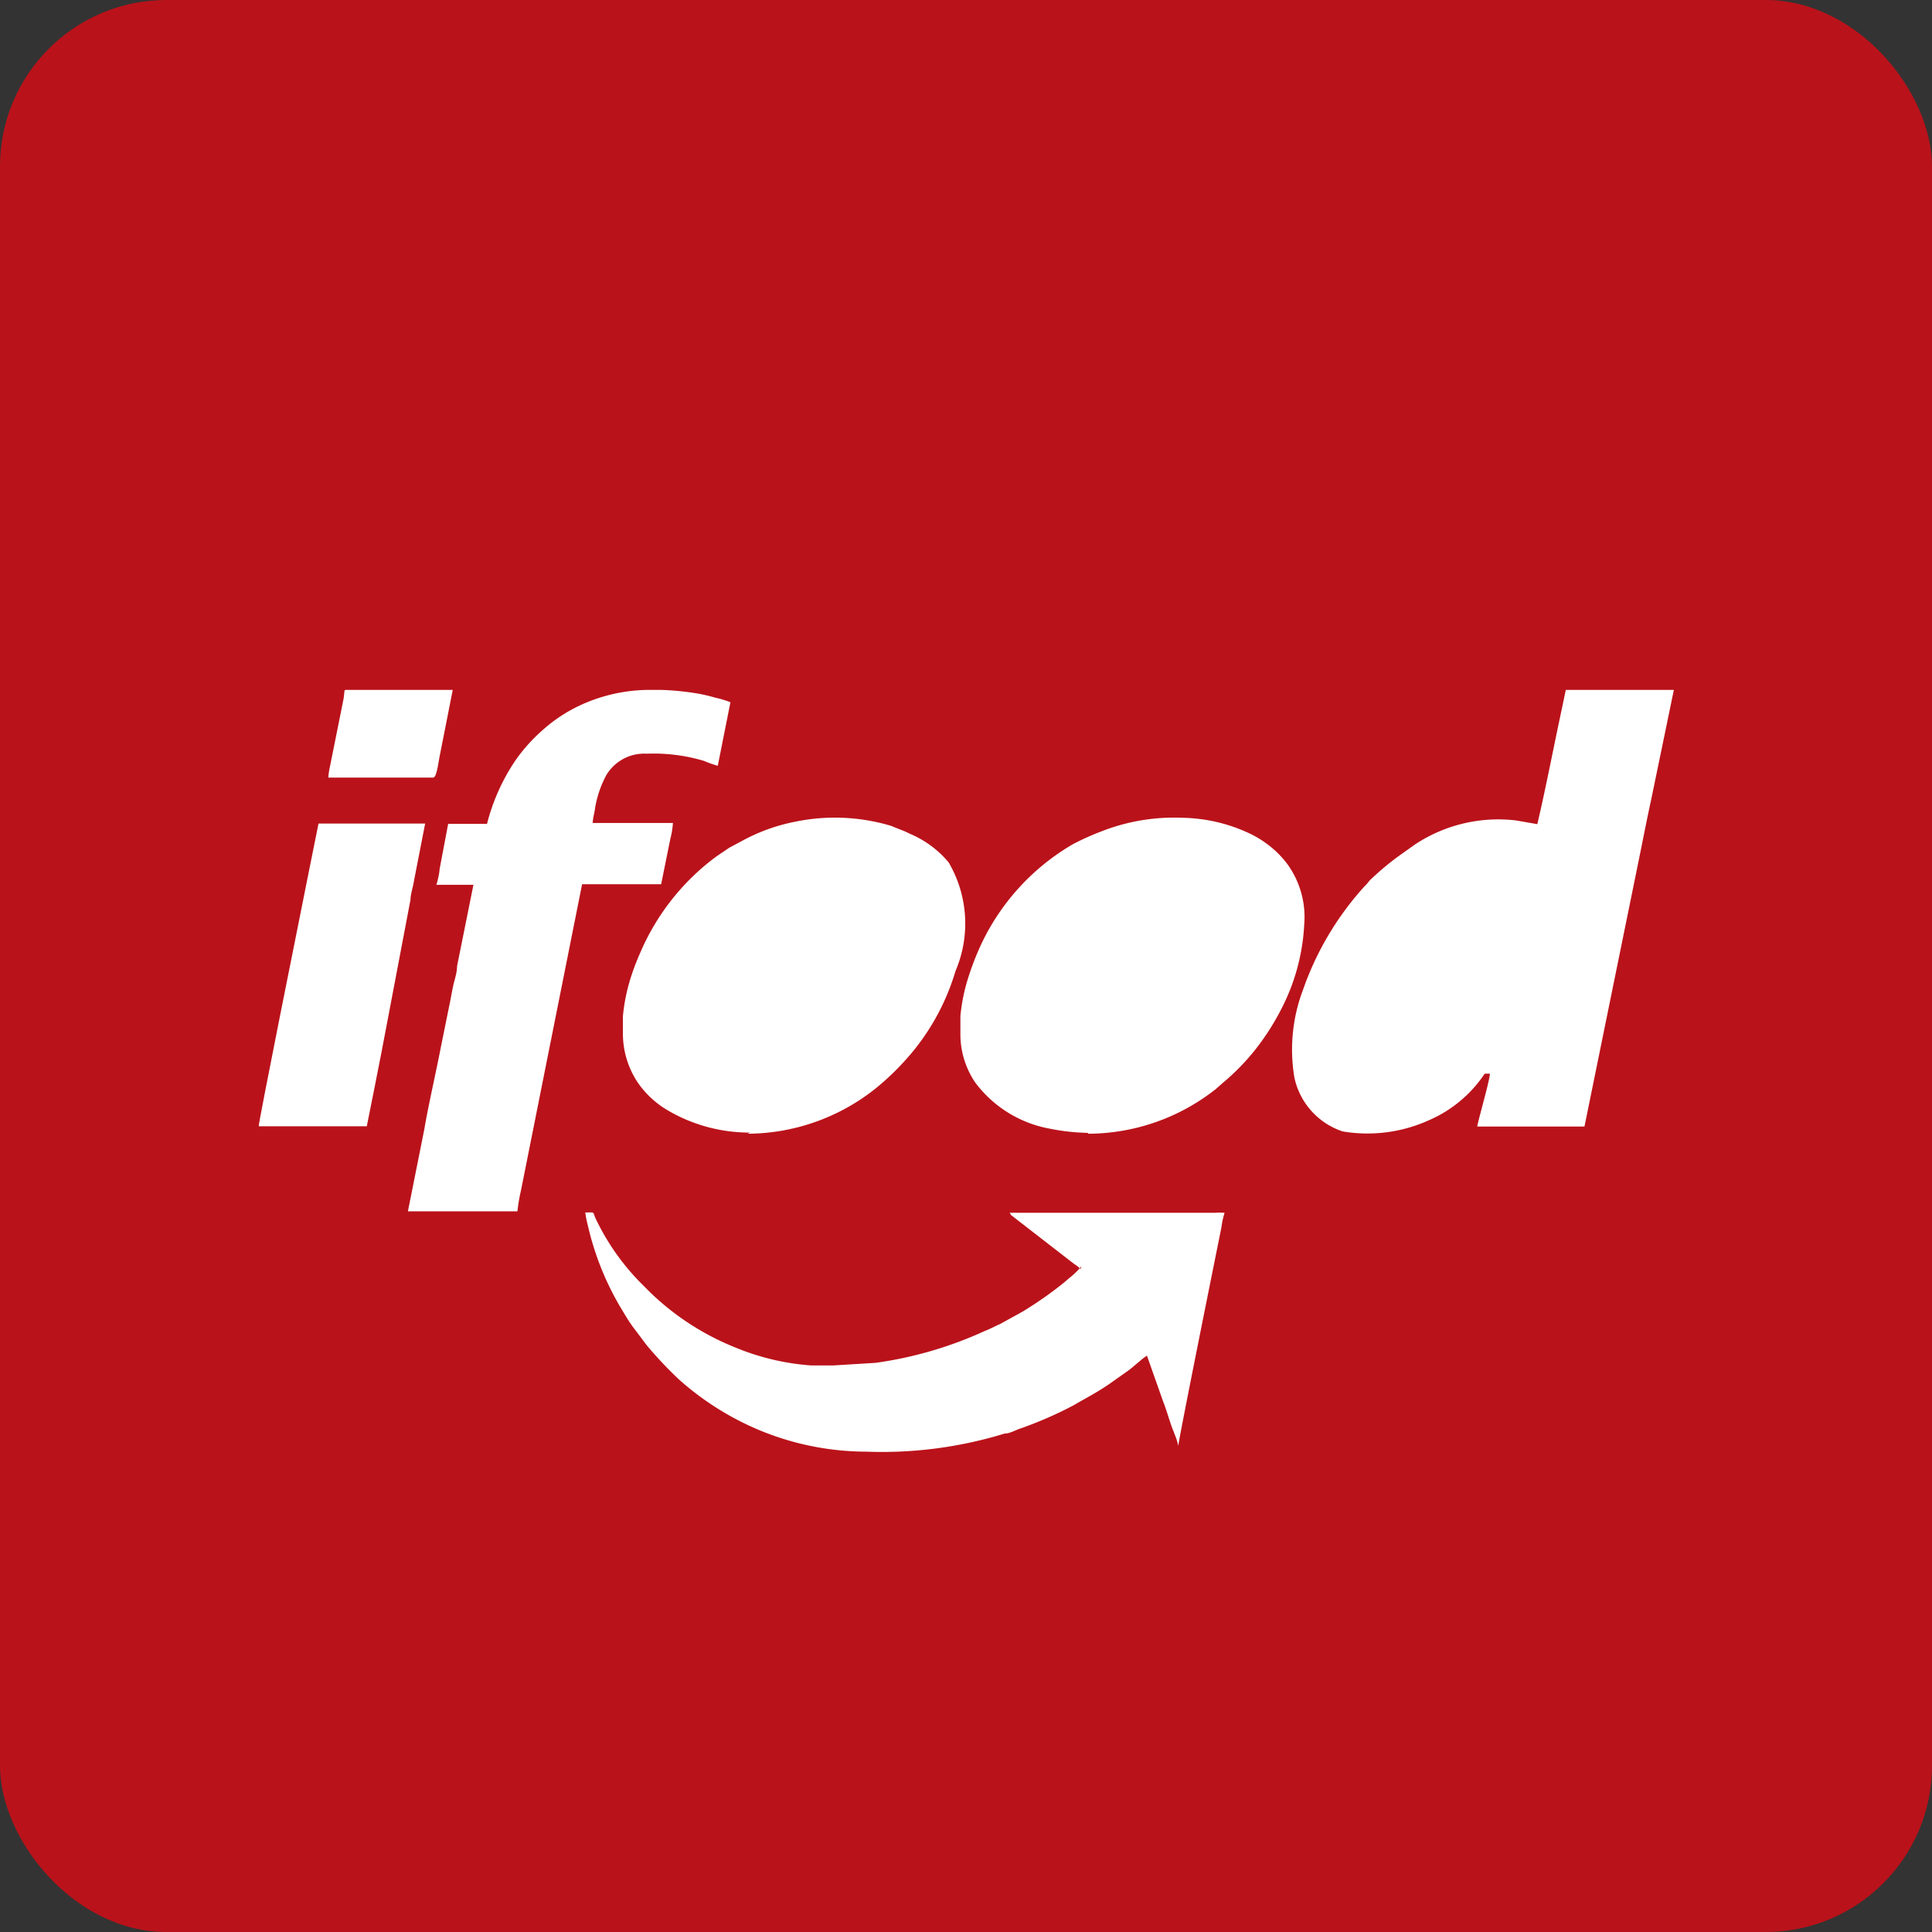 <svg id="レイヤー_1" data-name="レイヤー 1" xmlns="http://www.w3.org/2000/svg" viewBox="0 0 67.21 67.21"><rect x="0" y="0" width="67.21" height="67.21" fill="#333333" stroke="none"/><defs><style>.cls-1{fill:#ba121a;}.cls-2{fill:#fff;fill-rule:evenodd;}</style></defs><rect class="cls-1" width="67.21" height="67.21" rx="5.79"/><path class="cls-2" d="M58.23,24H54.47l-.12.58c-.29,1.34-.56,2.77-.87,4.09l-.75-.13a5.25,5.25,0,0,0-3.51.84l-.52.37a9.41,9.41,0,0,0-1,.83c-.09.08-.12.15-.21.23a10.46,10.46,0,0,0-2.16,3.62,5.86,5.86,0,0,0-.3,3.06,2.53,2.53,0,0,0,1.68,1.87,5.18,5.18,0,0,0,3-.39,4.45,4.45,0,0,0,1.94-1.62h.18c0,.22-.42,1.66-.44,1.84h3.73l1.93-9.47c.13-.64.25-1.26.39-1.9L58.23,24Z"/><path class="cls-2" d="M37.86,39.44a7.19,7.19,0,0,0,4.43-1.55l.25-.22a7.88,7.88,0,0,0,1.14-1.17,8.64,8.64,0,0,0,.9-1.41,7.16,7.16,0,0,0,.79-2.91,3.15,3.15,0,0,0-.6-2.14,3.41,3.41,0,0,0-.72-.7,3.53,3.53,0,0,0-.59-.35,5.66,5.66,0,0,0-2.29-.54,6.93,6.93,0,0,0-2.85.47,9,9,0,0,0-1,.45,7.94,7.94,0,0,0-3.32,3.78,9.67,9.67,0,0,0-.36,1,6.38,6.38,0,0,0-.23,1.2l0,.66a3,3,0,0,0,.51,1.64,4.17,4.17,0,0,0,2.63,1.62,7.28,7.28,0,0,0,1.29.14Z"/><path class="cls-2" d="M26,39.44a7.19,7.19,0,0,0,4.43-1.55,9.13,9.13,0,0,0,1.39-1.39,8,8,0,0,0,1.42-2.72A4.2,4.2,0,0,0,33,30,3.53,3.53,0,0,0,31.64,29a2.22,2.22,0,0,0-.32-.14L31,28.73a6.82,6.82,0,0,0-3.36-.14,6.39,6.39,0,0,0-1.82.66l-.45.24-.22.15c-.15.1-.27.18-.42.3a8.13,8.13,0,0,0-2.46,3.21,7.93,7.93,0,0,0-.37,1,6.38,6.38,0,0,0-.23,1.2l0,.66a3.07,3.07,0,0,0,.51,1.64,3.29,3.29,0,0,0,1.09,1,5.62,5.62,0,0,0,2.83.75Z"/><path class="cls-2" d="M16.91,28.66H15.59l-.3,1.59c0,.12-.08.46-.11.53h1.29l-.57,2.83c0,.24-.09.47-.14.71s-.09.48-.14.71l-.29,1.43c-.16.83-.43,2-.57,2.83l-.57,2.85H18a5.85,5.85,0,0,1,.12-.71l2.13-10.67H23l.32-1.58a3,3,0,0,0,.09-.55H20.62c0-.13.05-.32.07-.44a3.65,3.65,0,0,1,.4-1.22,1.53,1.53,0,0,1,1.4-.75,6.11,6.11,0,0,1,2,.25,4,4,0,0,0,.48.17l.44-2.21a3.33,3.33,0,0,0-.53-.16,5.63,5.63,0,0,0-.59-.14A9.66,9.66,0,0,0,23,24h-.48a5.78,5.78,0,0,0-2.12.44,5.35,5.35,0,0,0-1.57,1,5.85,5.85,0,0,0-.89,1,7,7,0,0,0-1,2.23Z"/><path class="cls-2" d="M37.62,44.05a2.6,2.6,0,0,1-.41.4l-.21.18a13.34,13.34,0,0,1-1.43,1l-.78.43c-.21.09-.34.17-.55.25a13.54,13.54,0,0,1-3.78,1.1L29,47.5l-.79,0a8.46,8.46,0,0,1-2.62-.62,9.17,9.17,0,0,1-2.95-1.9l-.4-.4a8.23,8.23,0,0,1-1.5-2.15c-.15-.3,0-.25-.38-.25a3.58,3.58,0,0,0,.09.45,9.93,9.93,0,0,0,1.13,2.84c.14.23.27.46.43.68l.49.65a13.9,13.9,0,0,0,1.11,1.18,10,10,0,0,0,1.62,1.18,9.74,9.74,0,0,0,4.91,1.34,14.53,14.53,0,0,0,4.81-.63c.19,0,.39-.13.59-.19A13.83,13.83,0,0,0,37.13,49l.23-.12c.46-.27.72-.39,1.21-.72l.68-.48c.18-.13.51-.44.65-.52l.55,1.56c.1.25.18.52.27.79s.1.25.14.38a2,2,0,0,1,.13.41h0c0-.16,1.27-6.46,1.5-7.6a3,3,0,0,1,.11-.51,2.86,2.86,0,0,0-.34,0H36.64l-1.48,0c-.09,0,0,0,0,.07l2,1.55.22.17a.92.92,0,0,1,.21.17Z"/><path class="cls-2" d="M9,39.18h3.76l.26-1.3c.09-.44.17-.88.26-1.32l1-5.26c0-.21.09-.43.12-.65l.39-2H11.08l-.39,1.94C10.43,31.89,9,39,9,39.18Z"/><path class="cls-2" d="M11.42,27.05h3.65c.12,0,.18-.52.22-.72L15.75,24H12.07c-.12,0-.07,0-.12.32l-.47,2.34a2.76,2.76,0,0,0-.06.4Z"/></svg>